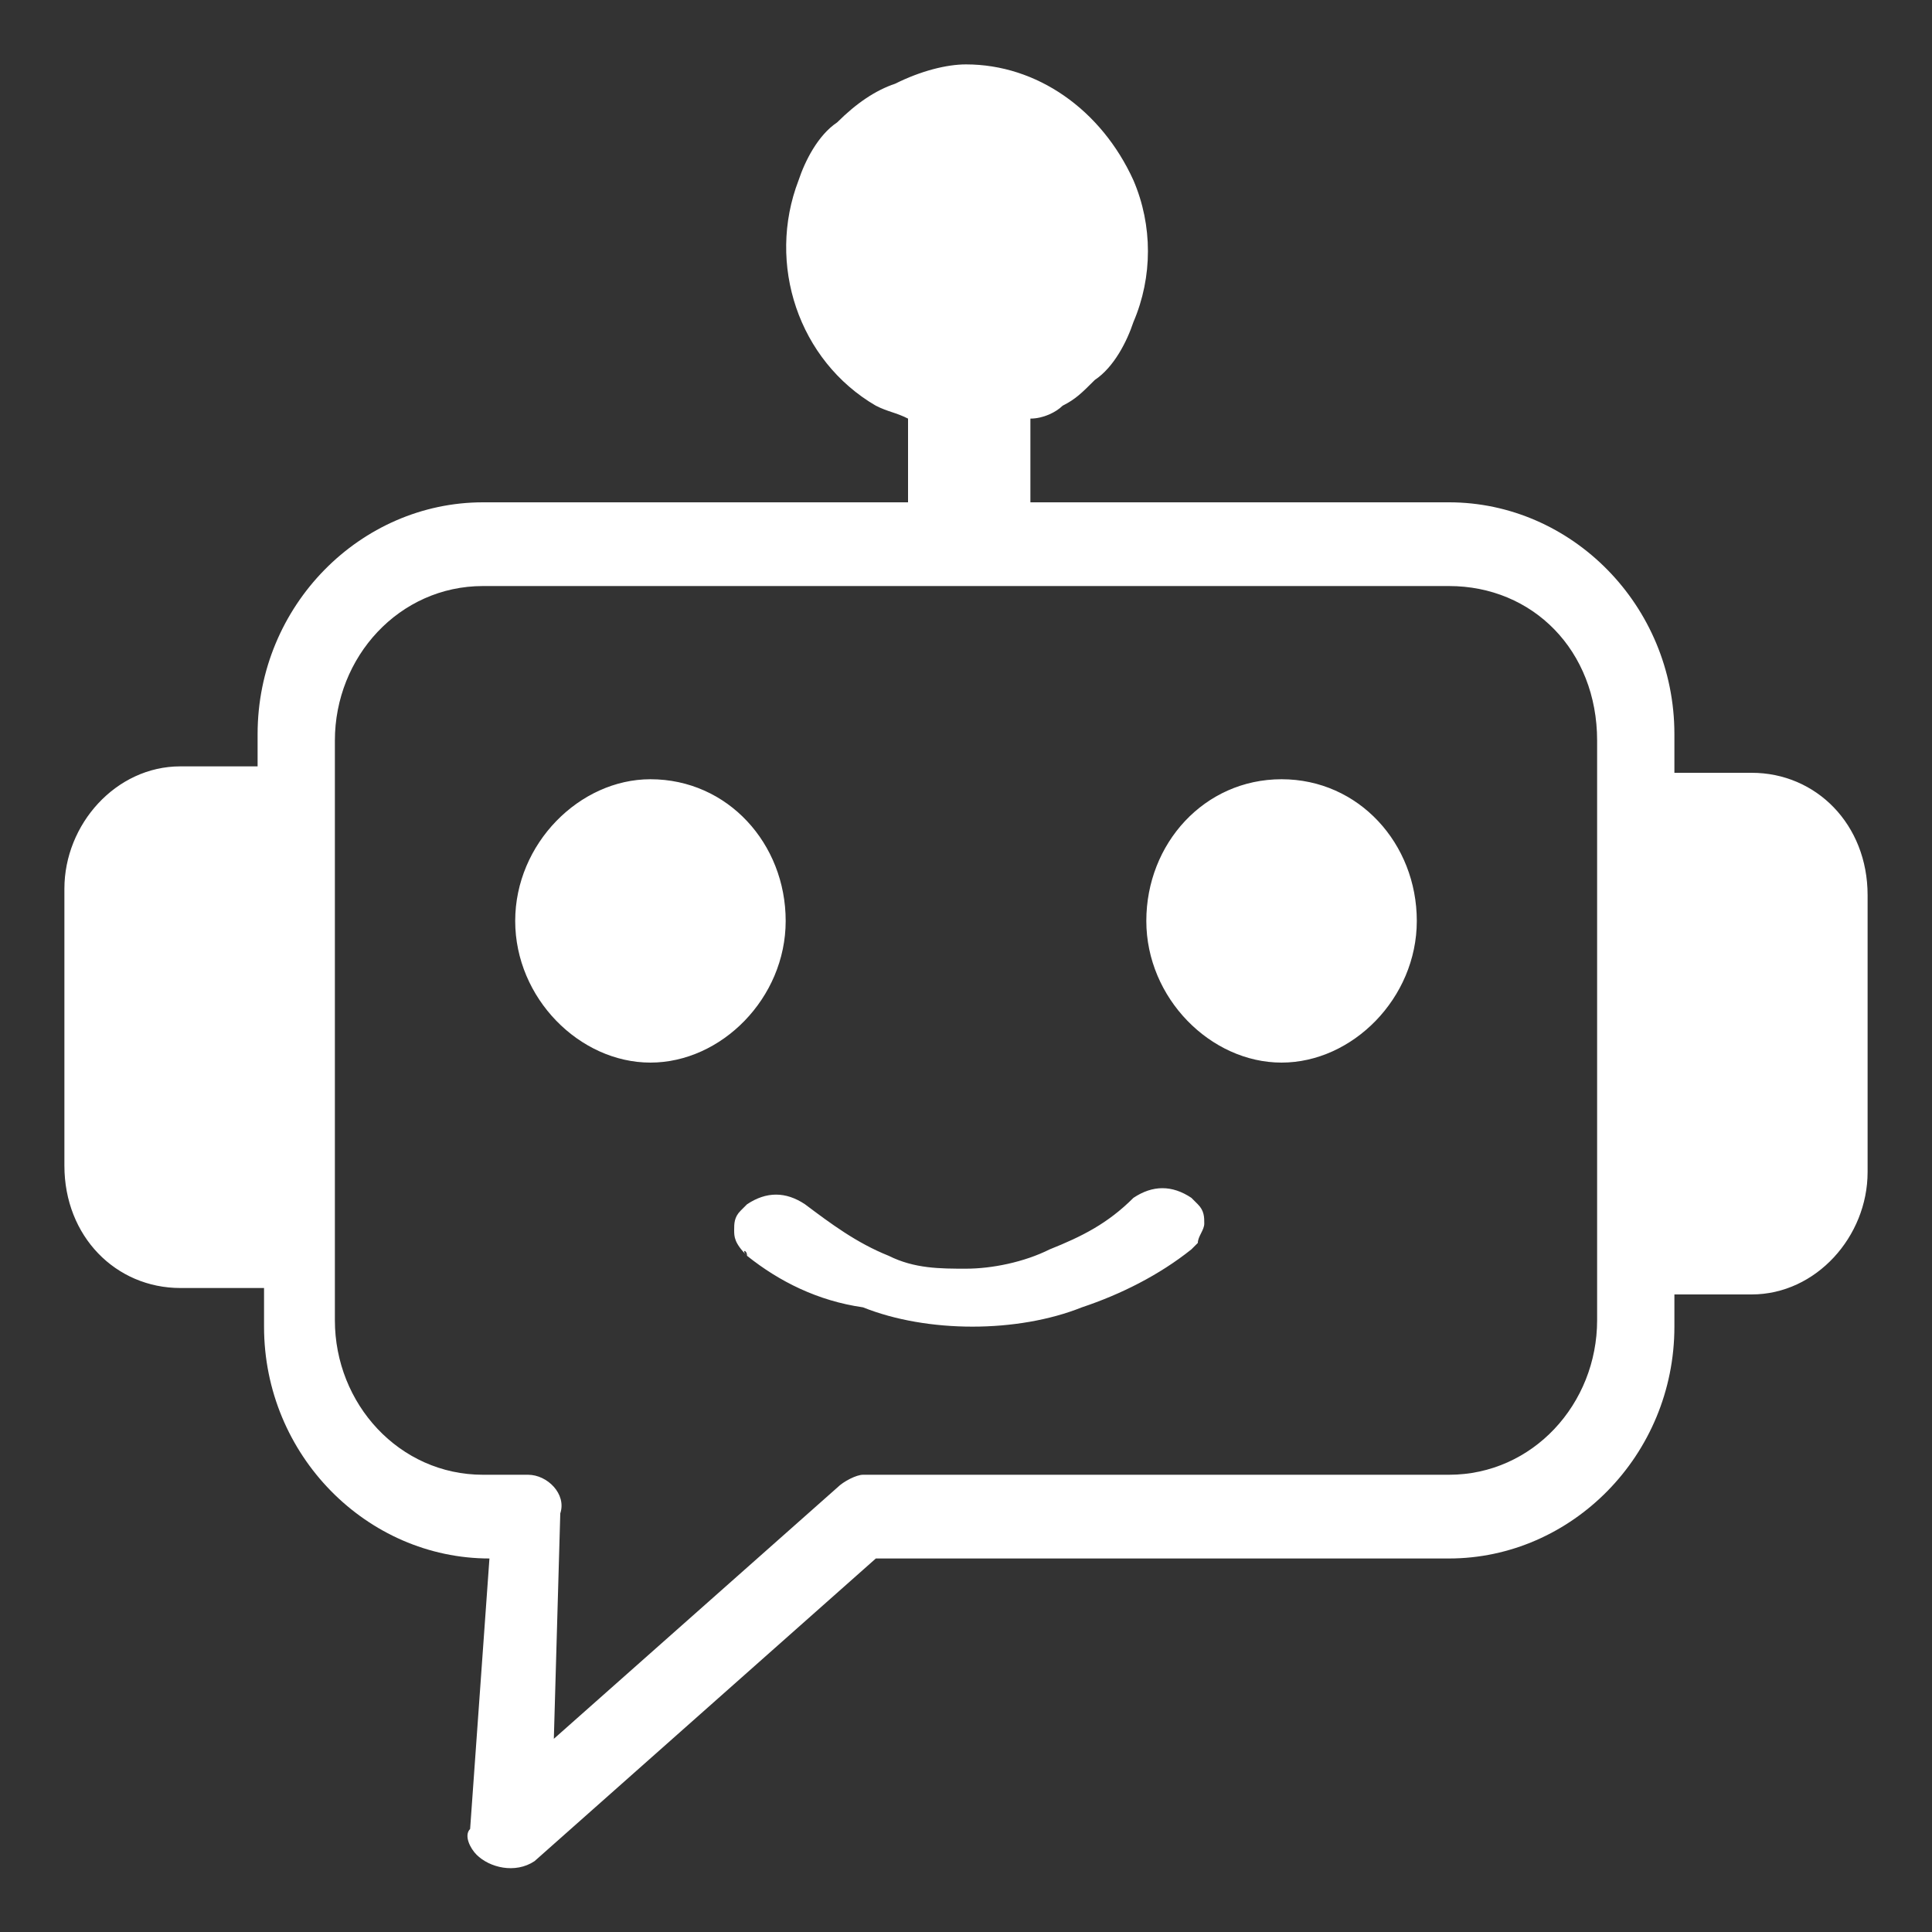 <?xml version="1.0" encoding="utf-8"?>
<!-- Generator: Adobe Illustrator 24.0.2, SVG Export Plug-In . SVG Version: 6.00 Build 0)  -->
<svg version="1.1" id="Layer_1" xmlns="http://www.w3.org/2000/svg" xmlns:xlink="http://www.w3.org/1999/xlink" x="0px" y="0px"
	 width="30px" height="30px" viewBox="0 0 30 30" style="enable-background:new 0 0 30 30;" xml:space="preserve">
<rect x="0" y="0" width="30" height="30" fill="#333333" stroke="none"/>
<style type="text/css">
	.st0{fill:none;}
	.st1{fill:#FFFFFF;}
</style>
<rect class="st0" width="30" height="30"/>
<path class="st1" d="M14.1,7.9V6.5c-0.2-0.1-0.3-0.1-0.5-0.2c-1.2-0.7-1.7-2.2-1.2-3.5c0.1-0.3,0.3-0.7,0.6-0.9
	c0.3-0.3,0.6-0.5,0.9-0.6C14.3,1.1,14.7,1,15,1c1.1,0,2.1,0.7,2.6,1.8c0.3,0.7,0.3,1.5,0,2.2c-0.1,0.3-0.3,0.7-0.6,0.9l0,0
	c-0.2,0.2-0.3,0.3-0.5,0.4c-0.1,0.1-0.3,0.2-0.5,0.2v1.3h6.5c1.9,0,3.5,1.6,3.5,3.6V12h1.2c1,0,1.8,0.8,1.8,1.9v4.3
	c0,1-0.8,1.9-1.8,1.9H26v0.5c0,2-1.6,3.6-3.5,3.6h-8.9l-5.3,4.7C8,29.1,7.6,29,7.4,28.8c0,0,0,0,0,0c-0.1-0.1-0.2-0.3-0.1-0.4
	l0.3-4.2h0c-1.9,0-3.5-1.6-3.5-3.6V20H2.8c-1,0-1.8-0.8-1.8-1.9v-4.3c0-1,0.8-1.9,1.8-1.9H4v-0.5c0-2,1.6-3.6,3.5-3.6H14.1z
	 M19.9,12.1c1.2,0,2.1,1,2.1,2.2s-1,2.2-2.1,2.2s-2.1-1-2.1-2.2S18.7,12.1,19.9,12.1L19.9,12.1z M10.1,12.1c1.2,0,2.1,1,2.1,2.2
	s-1,2.2-2.1,2.2S8,15.5,8,14.3S9,12.1,10.1,12.1L10.1,12.1z M11.6,19.5C11.6,19.4,11.5,19.4,11.6,19.5c-0.2-0.2-0.2-0.3-0.2-0.4
	c0-0.1,0-0.2,0.1-0.3c0,0,0.1-0.1,0.1-0.1c0.3-0.2,0.6-0.2,0.9,0c0.4,0.3,0.8,0.6,1.3,0.8c0.4,0.2,0.8,0.2,1.2,0.2
	c0.4,0,0.9-0.1,1.3-0.3c0.5-0.2,0.9-0.4,1.3-0.8c0.3-0.2,0.6-0.2,0.9,0c0,0,0.1,0.1,0.1,0.1c0.1,0.1,0.1,0.2,0.1,0.3
	c0,0.1-0.1,0.2-0.1,0.3c0,0-0.1,0.1-0.1,0.1c-0.5,0.4-1.1,0.7-1.7,0.9c-0.5,0.2-1.1,0.3-1.7,0.3c-0.6,0-1.2-0.1-1.7-0.3
	C12.7,20.2,12.1,19.9,11.6,19.5L11.6,19.5L11.6,19.5z M22.5,9.1h-15c-1.3,0-2.3,1.1-2.3,2.4v9c0,1.3,1,2.4,2.3,2.4h0.7
	c0.3,0,0.6,0.3,0.5,0.6L8.6,27l4.4-3.9c0.1-0.1,0.3-0.2,0.4-0.2h9.1c1.3,0,2.3-1.1,2.3-2.4v-9C24.8,10.1,23.8,9.1,22.5,9.1z"/>
</svg>
